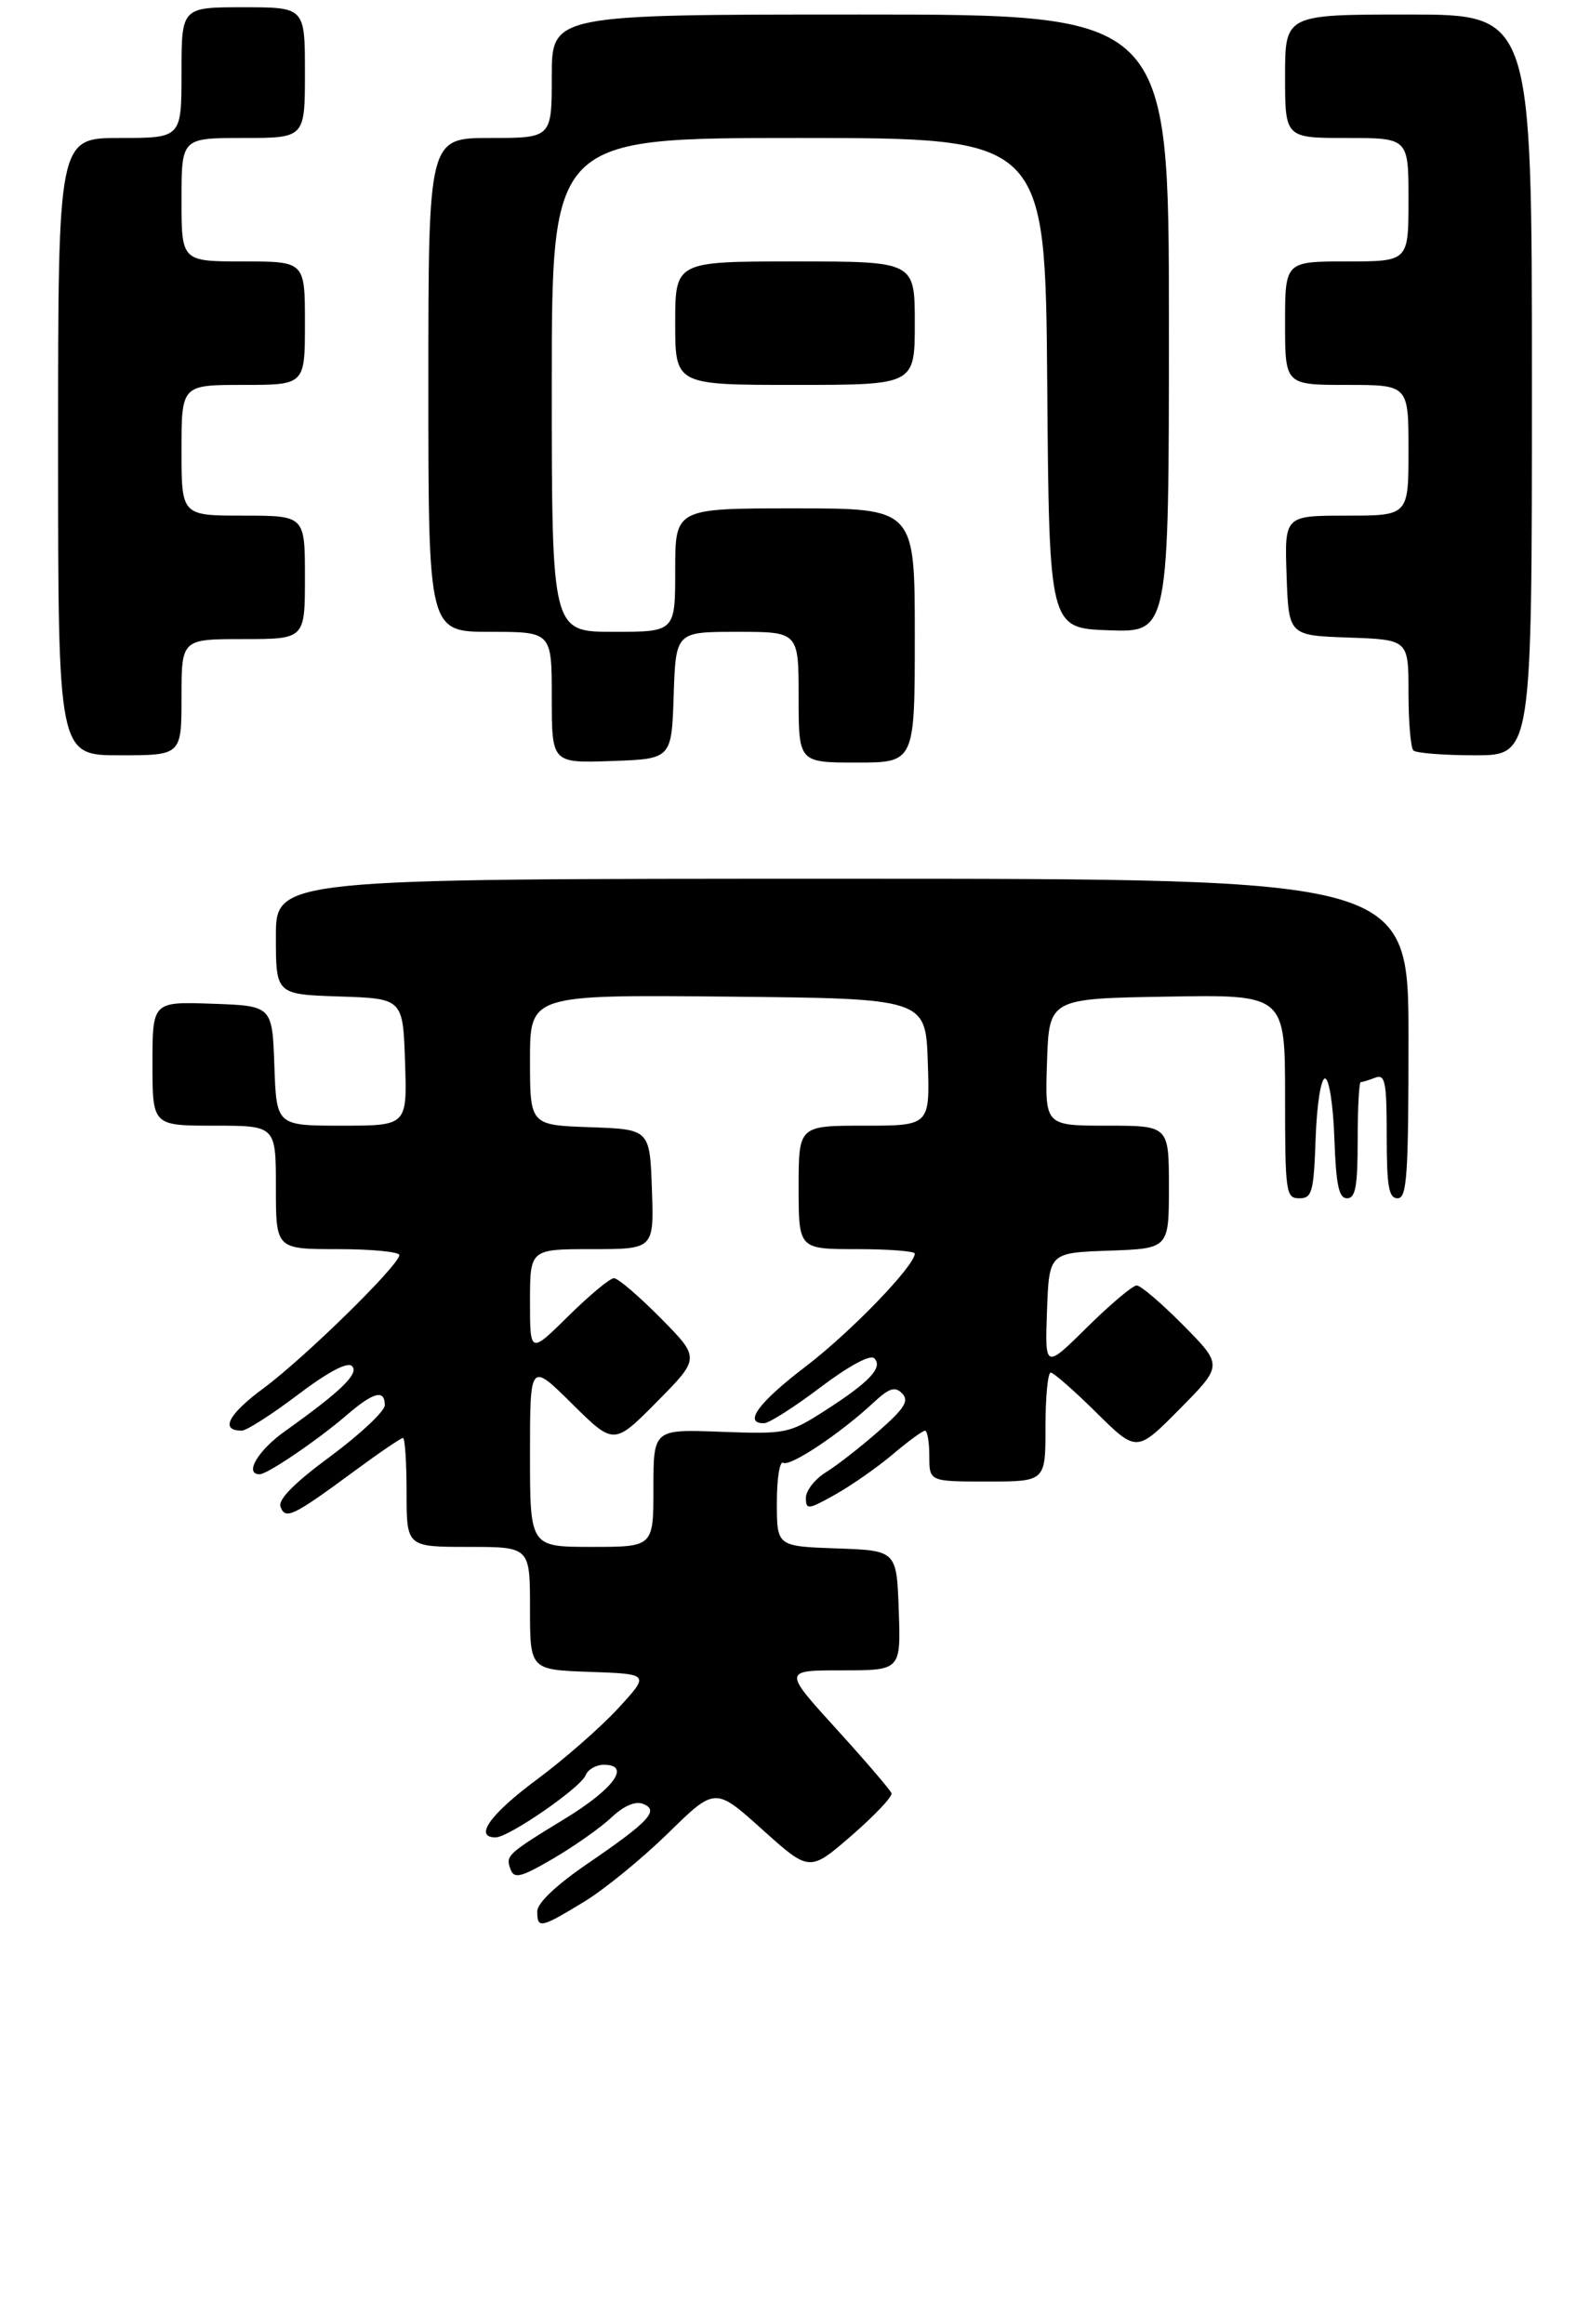 <?xml version="1.0" encoding="UTF-8" standalone="no"?>
<!DOCTYPE svg PUBLIC "-//W3C//DTD SVG 1.1//EN" "http://www.w3.org/Graphics/SVG/1.1/DTD/svg11.dtd" >
<svg xmlns="http://www.w3.org/2000/svg" xmlns:xlink="http://www.w3.org/1999/xlink" version="1.1" viewBox="0 0 219 320">
 <g >
 <path fill="currentColor"
d=" M 80.39 261.90 C 83.20 260.20 88.42 255.94 92.00 252.44 C 98.50 246.07 98.50 246.07 105.00 251.92 C 111.50 257.76 111.50 257.76 117.29 252.75 C 120.47 249.99 122.95 247.37 122.79 246.92 C 122.63 246.47 119.21 242.48 115.18 238.05 C 107.86 230.00 107.86 230.00 115.97 230.00 C 124.08 230.00 124.08 230.00 123.79 221.75 C 123.50 213.50 123.50 213.50 115.25 213.21 C 107.00 212.92 107.00 212.92 107.00 206.90 C 107.00 203.59 107.39 201.13 107.88 201.42 C 108.81 202.00 115.72 197.40 120.26 193.18 C 122.47 191.12 123.26 190.86 124.26 191.87 C 125.25 192.88 124.60 193.92 121.00 197.08 C 118.53 199.25 115.26 201.80 113.75 202.73 C 112.24 203.67 111.00 205.25 111.00 206.25 C 111.00 207.92 111.31 207.89 115.06 205.78 C 117.29 204.53 120.85 202.04 122.97 200.25 C 125.08 198.46 127.08 197.00 127.41 197.00 C 127.73 197.00 128.00 198.57 128.00 200.50 C 128.00 204.00 128.00 204.00 136.00 204.00 C 144.00 204.00 144.00 204.00 144.00 196.50 C 144.00 192.38 144.32 189.00 144.72 189.00 C 145.12 189.00 147.94 191.48 151.00 194.50 C 156.56 200.00 156.56 200.00 162.50 194.00 C 168.43 188.00 168.43 188.00 163.00 182.50 C 160.01 179.48 157.12 177.00 156.56 177.00 C 156.01 177.00 152.94 179.59 149.74 182.75 C 143.92 188.50 143.92 188.50 144.21 180.50 C 144.50 172.50 144.50 172.50 152.75 172.21 C 161.00 171.92 161.00 171.92 161.00 163.46 C 161.00 155.00 161.00 155.00 152.46 155.00 C 143.92 155.00 143.92 155.00 144.21 146.25 C 144.50 137.50 144.50 137.50 160.75 137.23 C 177.00 136.95 177.00 136.95 177.00 150.98 C 177.00 164.24 177.11 165.00 178.96 165.00 C 180.72 165.00 180.95 164.18 181.21 156.75 C 181.37 152.11 181.94 148.50 182.50 148.50 C 183.06 148.50 183.63 152.11 183.79 156.75 C 184.02 163.18 184.40 165.00 185.54 165.00 C 186.70 165.00 187.00 163.35 187.00 157.00 C 187.00 152.60 187.19 149.00 187.42 149.00 C 187.65 149.00 188.55 148.73 189.42 148.39 C 190.79 147.87 191.00 148.96 191.00 156.39 C 191.00 163.38 191.28 165.00 192.50 165.00 C 193.79 165.00 194.00 161.89 194.00 143.00 C 194.00 121.00 194.00 121.00 116.00 121.00 C 38.00 121.00 38.00 121.00 38.00 128.96 C 38.00 136.92 38.00 136.92 46.75 137.21 C 55.50 137.50 55.50 137.50 55.79 146.25 C 56.08 155.00 56.08 155.00 47.08 155.00 C 38.08 155.00 38.08 155.00 37.79 146.75 C 37.50 138.50 37.50 138.50 29.25 138.21 C 21.00 137.92 21.00 137.92 21.00 146.46 C 21.00 155.00 21.00 155.00 29.50 155.00 C 38.00 155.00 38.00 155.00 38.00 163.50 C 38.00 172.00 38.00 172.00 46.50 172.00 C 51.17 172.00 55.00 172.37 55.00 172.82 C 55.00 174.19 41.98 186.95 36.29 191.16 C 31.41 194.76 30.26 197.01 33.31 196.99 C 33.96 196.99 37.42 194.77 41.00 192.07 C 45.17 188.91 47.85 187.49 48.48 188.10 C 49.51 189.11 47.01 191.54 39.25 197.07 C 35.51 199.73 33.59 203.00 35.77 203.00 C 36.83 203.00 43.83 198.24 47.78 194.83 C 51.45 191.67 53.00 191.27 53.00 193.49 C 53.00 194.31 49.64 197.47 45.54 200.51 C 40.49 204.23 38.26 206.50 38.64 207.49 C 39.32 209.29 40.35 208.79 48.77 202.59 C 52.20 200.06 55.23 198.00 55.50 198.00 C 55.78 198.00 56.00 201.38 56.00 205.50 C 56.00 213.00 56.00 213.00 64.50 213.00 C 73.00 213.00 73.00 213.00 73.00 221.46 C 73.00 229.92 73.00 229.92 81.25 230.21 C 89.50 230.50 89.50 230.50 85.12 235.25 C 82.72 237.86 77.65 242.29 73.87 245.09 C 67.50 249.82 65.24 253.00 68.26 253.00 C 70.08 253.00 80.01 246.14 80.66 244.44 C 80.97 243.65 82.10 243.00 83.18 243.00 C 86.95 243.00 84.57 246.30 77.82 250.42 C 69.78 255.33 69.60 255.51 70.34 257.45 C 70.84 258.74 71.80 258.48 76.22 255.90 C 79.12 254.20 82.71 251.67 84.19 250.28 C 85.90 248.67 87.49 247.97 88.55 248.38 C 90.87 249.27 89.45 250.79 80.92 256.62 C 76.62 259.56 74.00 262.04 74.00 263.18 C 74.00 265.60 74.43 265.52 80.39 261.90 Z  M 92.79 95.75 C 93.08 87.00 93.08 87.00 101.54 87.00 C 110.00 87.00 110.00 87.00 110.00 96.00 C 110.00 105.00 110.00 105.00 118.00 105.00 C 126.00 105.00 126.00 105.00 126.00 87.50 C 126.00 70.00 126.00 70.00 109.50 70.00 C 93.00 70.00 93.00 70.00 93.00 78.50 C 93.00 87.00 93.00 87.00 84.50 87.00 C 76.00 87.00 76.00 87.00 76.00 53.00 C 76.00 19.00 76.00 19.00 109.99 19.00 C 143.97 19.00 143.97 19.00 144.24 52.75 C 144.50 86.50 144.50 86.50 152.75 86.79 C 161.00 87.08 161.00 87.08 161.00 44.54 C 161.00 2.00 161.00 2.00 118.50 2.00 C 76.00 2.00 76.00 2.00 76.00 10.50 C 76.00 19.00 76.00 19.00 67.50 19.00 C 59.00 19.00 59.00 19.00 59.00 53.00 C 59.00 87.00 59.00 87.00 67.50 87.00 C 76.00 87.00 76.00 87.00 76.00 96.04 C 76.00 105.08 76.00 105.08 84.25 104.79 C 92.50 104.50 92.50 104.50 92.79 95.75 Z  M 25.00 96.00 C 25.00 88.00 25.00 88.00 33.50 88.00 C 42.00 88.00 42.00 88.00 42.00 79.50 C 42.00 71.00 42.00 71.00 33.50 71.00 C 25.00 71.00 25.00 71.00 25.00 62.00 C 25.00 53.00 25.00 53.00 33.50 53.00 C 42.00 53.00 42.00 53.00 42.00 44.50 C 42.00 36.00 42.00 36.00 33.50 36.00 C 25.00 36.00 25.00 36.00 25.00 27.50 C 25.00 19.00 25.00 19.00 33.50 19.00 C 42.00 19.00 42.00 19.00 42.00 10.00 C 42.00 1.00 42.00 1.00 33.50 1.00 C 25.00 1.00 25.00 1.00 25.00 10.00 C 25.00 19.00 25.00 19.00 16.50 19.00 C 8.00 19.00 8.00 19.00 8.00 61.50 C 8.00 104.00 8.00 104.00 16.50 104.00 C 25.00 104.00 25.00 104.00 25.00 96.00 Z  M 211.00 53.00 C 211.00 2.00 211.00 2.00 194.00 2.00 C 177.00 2.00 177.00 2.00 177.00 10.50 C 177.00 19.00 177.00 19.00 185.50 19.00 C 194.00 19.00 194.00 19.00 194.00 27.50 C 194.00 36.00 194.00 36.00 185.50 36.00 C 177.00 36.00 177.00 36.00 177.00 44.50 C 177.00 53.00 177.00 53.00 185.50 53.00 C 194.00 53.00 194.00 53.00 194.00 62.00 C 194.00 71.00 194.00 71.00 185.46 71.00 C 176.92 71.00 176.92 71.00 177.21 79.25 C 177.50 87.50 177.50 87.50 185.75 87.79 C 194.00 88.08 194.00 88.08 194.00 95.37 C 194.00 99.38 194.30 102.97 194.67 103.33 C 195.03 103.70 198.86 104.00 203.17 104.00 C 211.00 104.00 211.00 104.00 211.00 53.00 Z  M 126.00 44.50 C 126.00 36.00 126.00 36.00 109.50 36.00 C 93.00 36.00 93.00 36.00 93.00 44.50 C 93.00 53.00 93.00 53.00 109.50 53.00 C 126.00 53.00 126.00 53.00 126.00 44.50 Z  M 73.00 200.28 C 73.00 187.56 73.00 187.56 78.78 193.28 C 84.56 199.00 84.56 199.00 90.50 193.00 C 96.43 187.00 96.43 187.00 91.00 181.50 C 88.01 178.48 85.12 176.00 84.57 176.00 C 84.01 176.00 81.19 178.35 78.28 181.22 C 73.00 186.43 73.00 186.43 73.00 179.22 C 73.00 172.00 73.00 172.00 81.54 172.00 C 90.08 172.00 90.08 172.00 89.79 163.75 C 89.50 155.50 89.50 155.50 81.25 155.21 C 73.00 154.92 73.00 154.92 73.00 145.94 C 73.00 136.97 73.00 136.97 100.25 137.23 C 127.50 137.50 127.50 137.50 127.79 146.25 C 128.08 155.00 128.08 155.00 119.04 155.00 C 110.00 155.00 110.00 155.00 110.00 163.50 C 110.00 172.00 110.00 172.00 118.00 172.00 C 122.40 172.00 126.00 172.28 126.00 172.61 C 126.00 174.29 117.14 183.46 110.97 188.16 C 104.45 193.13 102.33 196.03 105.25 195.97 C 105.94 195.96 109.42 193.74 113.00 191.03 C 116.86 188.11 119.87 186.48 120.41 187.02 C 121.67 188.27 119.78 190.29 113.70 194.19 C 108.68 197.41 108.33 197.48 99.28 197.15 C 90.00 196.80 90.00 196.80 90.00 204.90 C 90.00 213.00 90.00 213.00 81.50 213.00 C 73.00 213.00 73.00 213.00 73.00 200.28 Z "/>
</g>
</svg>